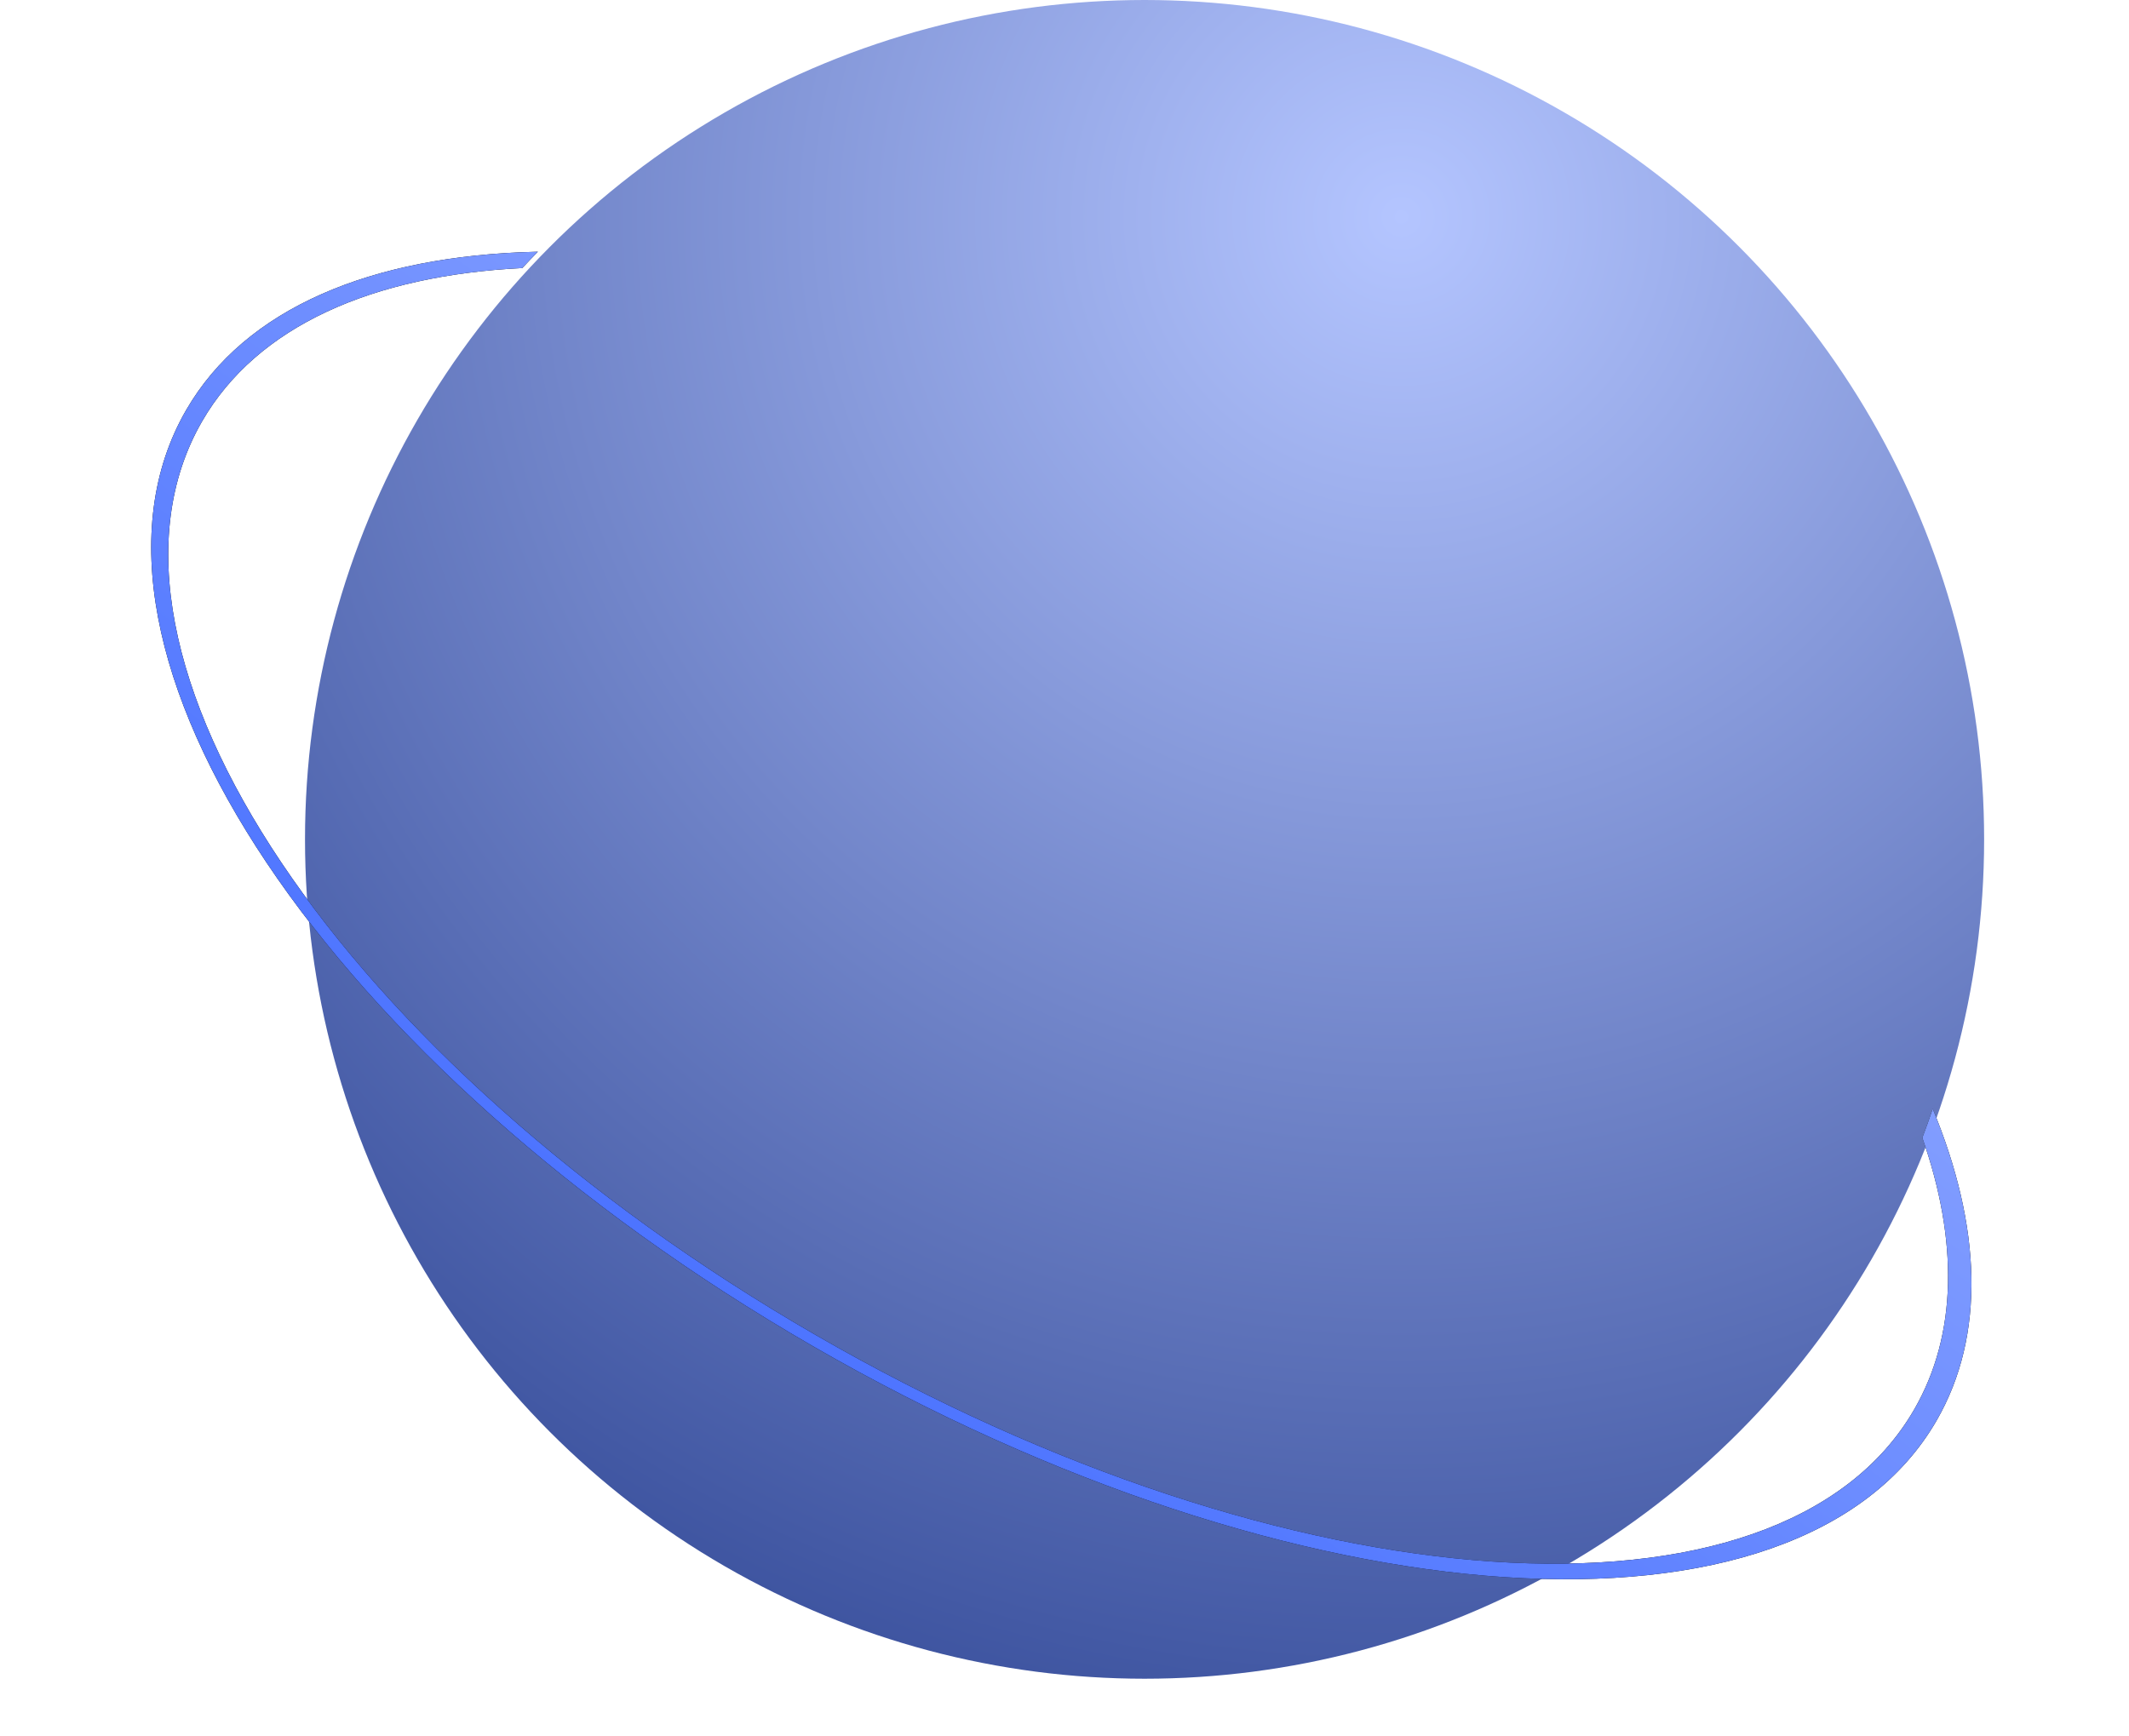 <svg xmlns="http://www.w3.org/2000/svg" xmlns:xlink="http://www.w3.org/1999/xlink" width="336" height="274" viewBox="0 0 336 274">
    <defs>
        <radialGradient id="a" cx="65.187%" cy="13.185%" r="120.833%" fx="65.187%" fy="13.185%">
            <stop offset="0%" stop-color="#B4C5FF"/>
            <stop offset="100%" stop-color="#162E80"/>
        </radialGradient>
        <linearGradient id="d" x1="91.733%" x2="8.194%" y1="11.02%" y2="94.175%">
            <stop offset="0%" stop-color="#A0B5FF"/>
            <stop offset="100%" stop-color="#2D5BFF"/>
        </linearGradient>
        <path id="c" d="M60.657 39.744l.368-.008c-.831.849-1.652 1.708-2.46 2.578-23.63 1.182-41.848 9.151-50.529 24.186-21.125 36.59 22.236 101.173 96.85 144.25 74.614 43.08 152.225 48.34 173.35 11.75 6.873-11.903 6.92-26.77 1.287-42.895.57-1.509 1.117-3.03 1.637-4.565 7.67 18.528 8.398 35.716.607 49.21-21.677 37.546-101.093 32.278-177.38-11.767C28.097 168.438-16.174 102.296 5.504 64.75c9.321-16.145 29.318-24.373 55.152-25.006l.368-.008-.368.008z"/>
        <filter id="b" width="126.1%" height="135.8%" x="-13.1%" y="-17.9%" filterUnits="objectBoundingBox">
            <feOffset in="SourceAlpha" result="shadowOffsetOuter1"/>
            <feGaussianBlur in="shadowOffsetOuter1" result="shadowBlurOuter1" stdDeviation="4.5"/>
            <feColorMatrix in="shadowBlurOuter1" result="shadowMatrixOuter1" values="0 0 0 0 0.71 0 0 0 0 0.781 0 0 0 0 1 0 0 0 1 0"/>
            <feOffset in="SourceAlpha" result="shadowOffsetOuter2"/>
            <feGaussianBlur in="shadowOffsetOuter2" result="shadowBlurOuter2" stdDeviation="8"/>
            <feColorMatrix in="shadowBlurOuter2" result="shadowMatrixOuter2" values="0 0 0 0 0.316 0 0 0 0 0.483 0 0 0 0 1 0 0 0 1 0"/>
            <feOffset in="SourceAlpha" result="shadowOffsetOuter3"/>
            <feGaussianBlur in="shadowOffsetOuter3" result="shadowBlurOuter3" stdDeviation="12.5"/>
            <feColorMatrix in="shadowBlurOuter3" result="shadowMatrixOuter3" values="0 0 0 0 1 0 0 0 0 1 0 0 0 0 1 0 0 0 1 0"/>
            <feMerge>
                <feMergeNode in="shadowMatrixOuter1"/>
                <feMergeNode in="shadowMatrixOuter2"/>
                <feMergeNode in="shadowMatrixOuter3"/>
            </feMerge>
        </filter>
    </defs>
    <g fill="none" fill-rule="evenodd" transform="translate(23.864)">
        <circle cx="156.772" cy="132.5" r="132.5" fill="url(#a)"/>
        <use fill="#000" filter="url(#b)" xlink:href="#c"/>
        <use fill="url(#d)" xlink:href="#c"/>
    </g>
</svg>
